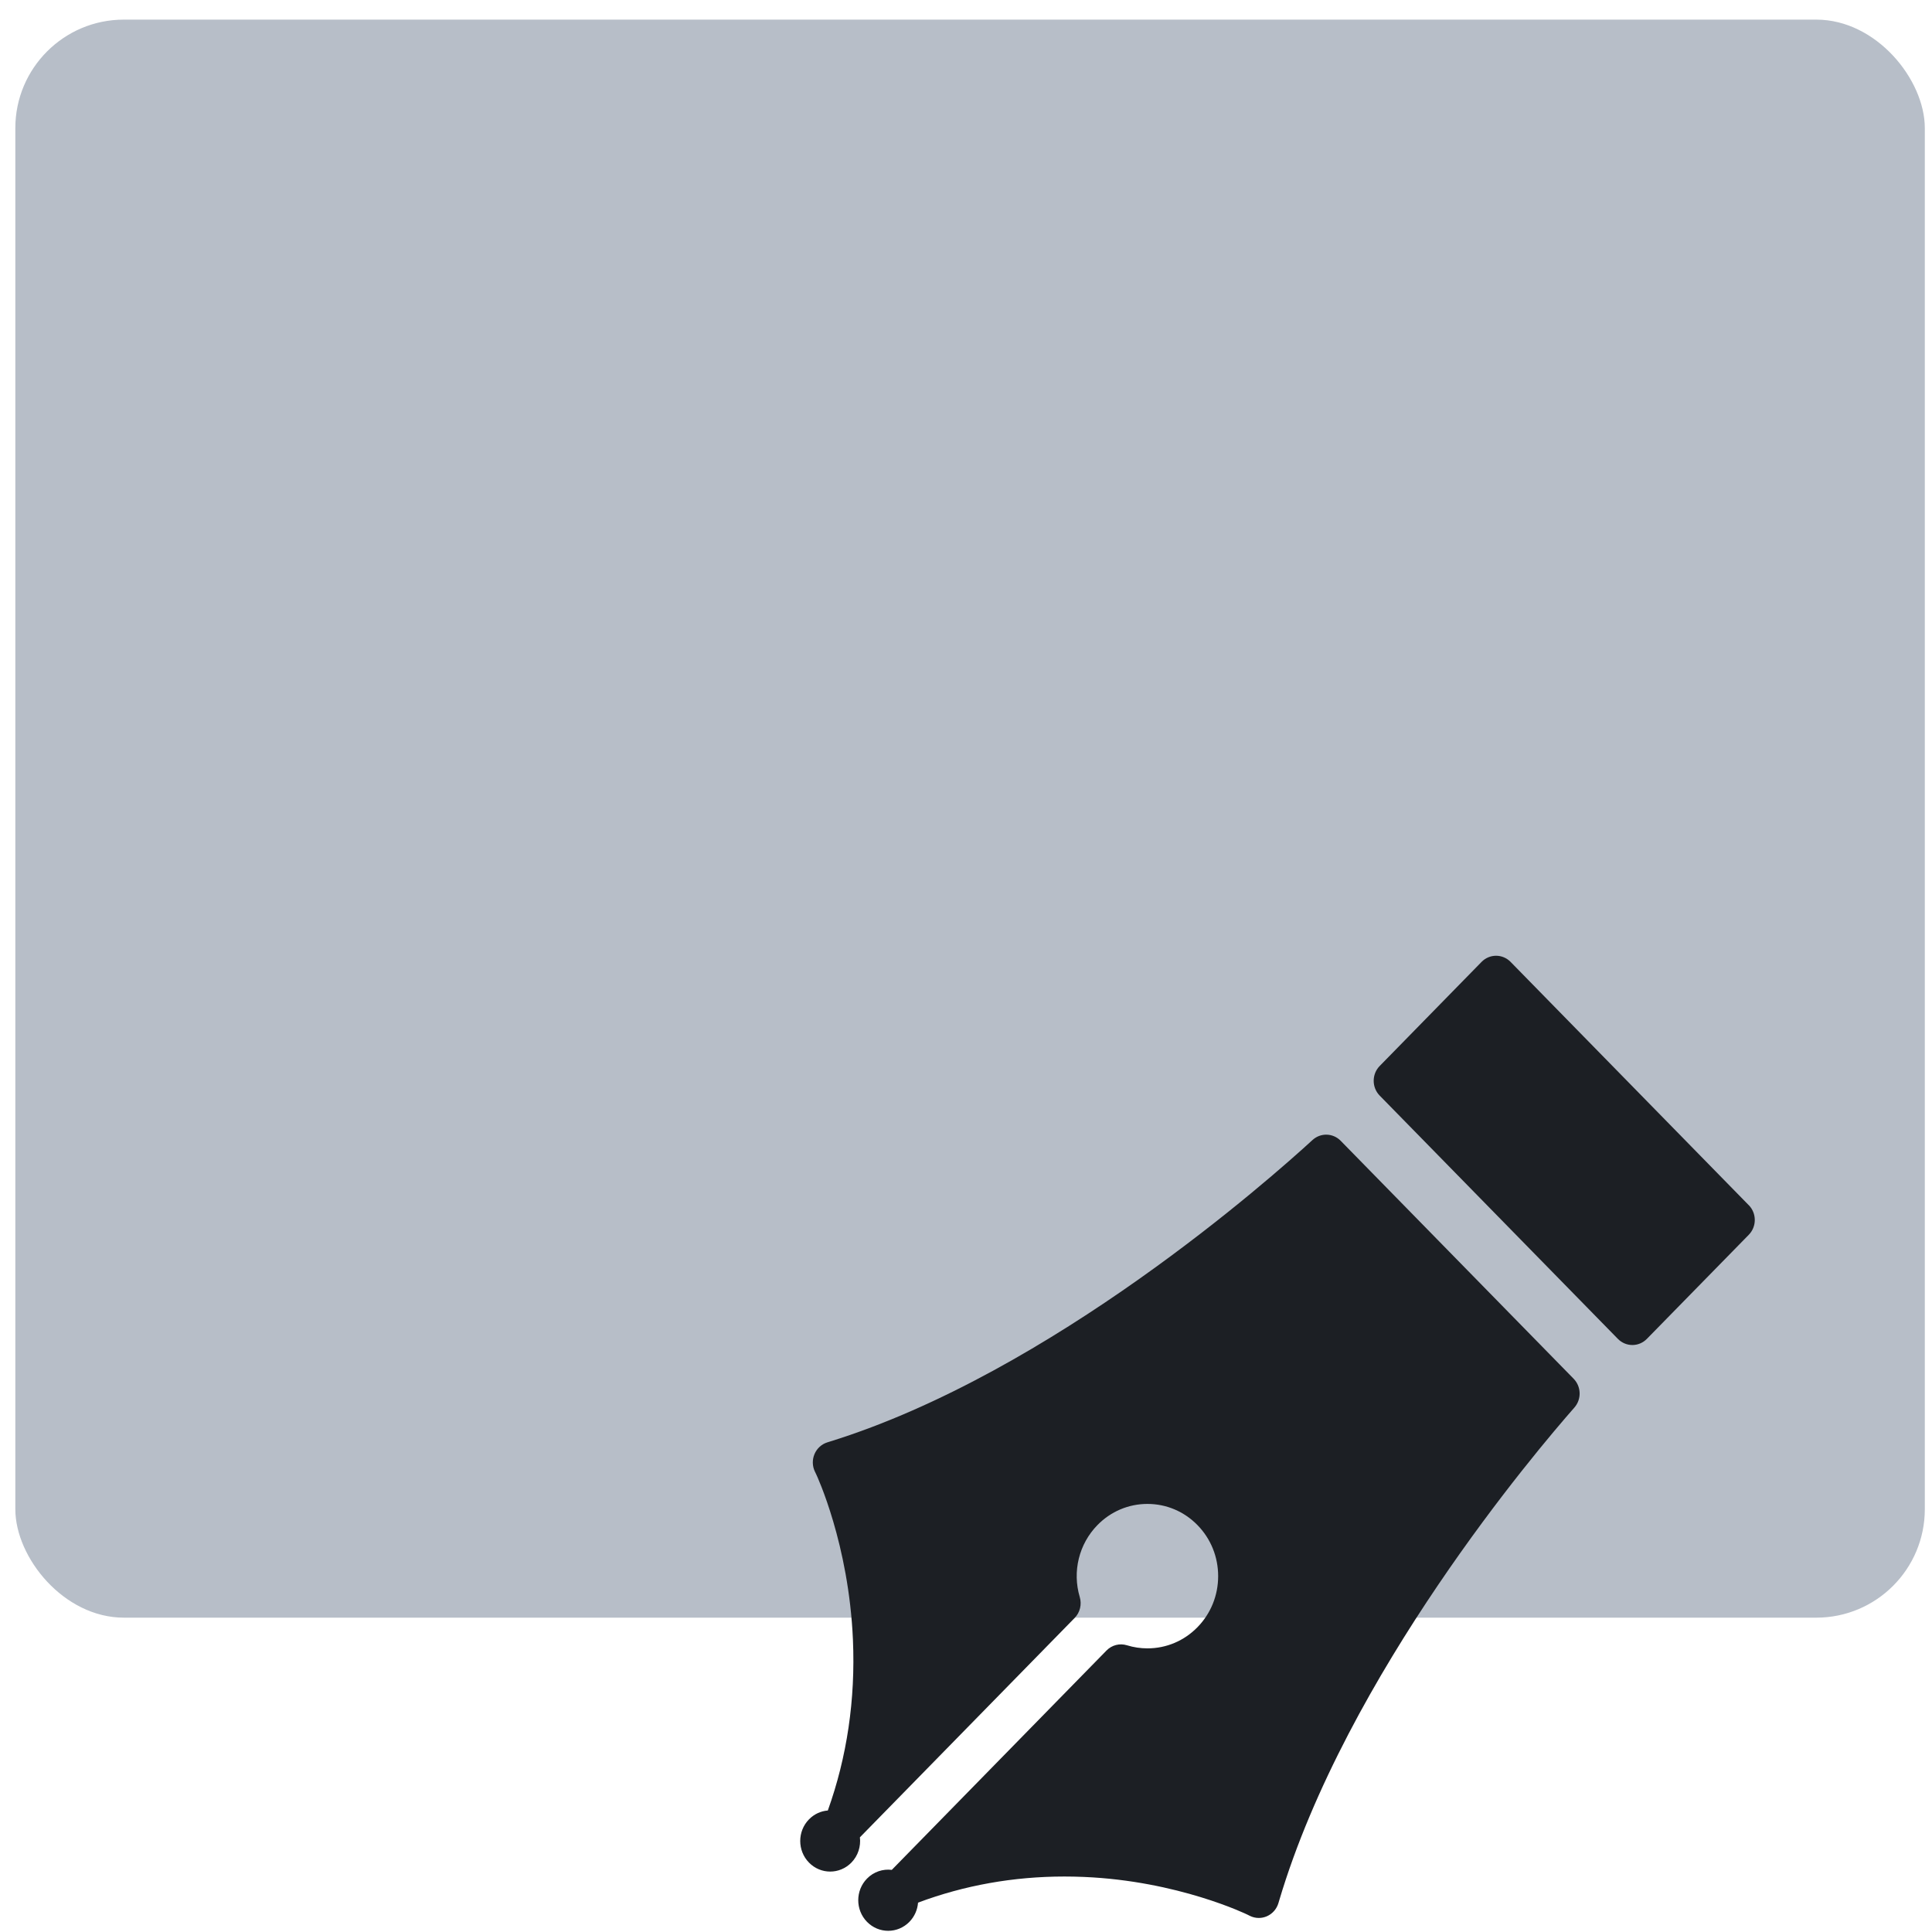 <?xml version="1.0" encoding="UTF-8" standalone="no"?>
<svg
   xmlns:dc="http://purl.org/dc/elements/1.1/"
   xmlns:cc="http://creativecommons.org/ns#"
   xmlns:rdf="http://www.w3.org/1999/02/22-rdf-syntax-ns#"
   xmlns:svg="http://www.w3.org/2000/svg"
   xmlns="http://www.w3.org/2000/svg"
   xmlns:sodipodi="http://sodipodi.sourceforge.net/DTD/sodipodi-0.dtd"
   xmlns:inkscape="http://www.inkscape.org/namespaces/inkscape"
   viewBox="0 0 64 64"
   id="svg2"
   version="1.1"
   inkscape:version="0.91 r13725"
   sodipodi:docname="application-pgp-signature.svg">
  <sodipodi:namedview
     pagecolor="#ffffff"
     bordercolor="#666666"
     borderopacity="1"
     objecttolerance="10"
     gridtolerance="10"
     guidetolerance="10"
     inkscape:pageopacity="0"
     inkscape:pageshadow="2"
     inkscape:window-width="1280"
     inkscape:window-height="694"
     id="namedview21"
     showgrid="true"
     inkscape:zoom="3.6875"
     inkscape:cx="-22.00775"
     inkscape:cy="32"
     inkscape:window-x="0"
     inkscape:window-y="0"
     inkscape:window-maximized="1"
     inkscape:current-layer="svg2">
    <inkscape:grid
       type="xygrid"
       id="grid4139" />
  </sodipodi:namedview>
  <defs
     id="defs4">
    <linearGradient
       id="0"
       x1="-74.929"
       y1="52.2"
       x2="-75.26"
       y2="2.356"
       gradientUnits="userSpaceOnUse"
       gradientTransform="matrix(1.075,0,0,1.029,113.079,0.074)">
      <stop
         stop-color="#8294a4"
         id="stop7" />
      <stop
         offset="1"
         stop-color="#aeb6be"
         id="stop9" />
    </linearGradient>
  </defs>
  <rect
     style="fill:#b7bec8"
     id="rect13"
     rx="3.594"
     y="0.65"
     x="0.508"
     height="52.937"
     width="63.254" />
  <g
     style="fill:#1c1f24"
     id="g15"
     transform="matrix(0.093,0,0,0.095,26.509,31.661)">
    <path
       inkscape:connector-curvature="0"
       id="path17"
       d="m 192.51,64.52 c -2.746,-2.745 -7.162,-2.862 -10.05,-0.268 -14.862,13.354 -93,81.18 -171.94,105.16 l -0.855,0.259 c -2.051,0.623 -3.727,2.114 -4.582,4.082 -0.854,1.969 -0.801,4.209 0.146,6.133 l 0.395,0.799 c 0.004,0.011 0.008,0.019 0.015,0.027 0.271,0.564 11.653,24.328 13.13,57.811 0.916,20.82 -2.101,40.832 -8.945,59.52 -2.442,0.19 -4.834,1.215 -6.703,3.084 -4.168,4.167 -4.166,10.921 0,15.09 4.166,4.166 10.92,4.167 15.09,0 2.408,-2.409 3.416,-5.682 3.039,-8.82 l 76.49,-76.49 c 1.908,-1.907 2.609,-4.71 1.824,-7.289 -2.703,-8.89 -0.291,-18.509 6.299,-25.1 4.756,-4.758 11.08,-7.377 17.809,-7.377 6.731,0 13.06,2.619 17.813,7.377 4.758,4.756 7.375,11.08 7.375,17.808 0,6.728 -2.617,13.05 -7.377,17.81 -4.754,4.754 -11.07,7.371 -17.799,7.372 -2.494,0 -4.953,-0.362 -7.31,-1.075 -2.582,-0.783 -5.379,-0.08 -7.283,1.824 l -76.48,76.49 c -3.142,-0.378 -6.416,0.628 -8.826,3.038 -4.166,4.166 -4.164,10.921 0,15.09 4.166,4.166 10.922,4.167 15.09,0 1.869,-1.869 2.892,-4.258 3.084,-6.702 16.48,-6.04 34.01,-9.105 52.15,-9.105 2.276,0 4.604,0.049 6.922,0.145 33.588,1.385 58.09,13.06 58.31,13.173 l 0.775,0.382 c 1.014,0.498 2.117,0.749 3.221,0.748 0.99,10e-5 1.98,-0.2 2.91,-0.603 1.963,-0.855 3.457,-2.529 4.08,-4.579 l 0.258,-0.854 c 23.979,-78.943 91.81,-157.08 105.16,-171.94 2.594,-2.888 2.477,-7.3 -0.271,-10.05 L 192.509,64.522"
       style="fill:#1c1f24" />
    <path
       inkscape:connector-curvature="0"
       id="path19"
       d="M 337.86,86.974 253.02,2.134 c -1.37,-1.37 -3.228,-2.139 -5.165,-2.139 -1.937,-1e-4 -3.796,0.768 -5.164,2.137 l -36.29,36.3 c -2.854,2.853 -2.854,7.477 0,10.329 l 84.84,84.83 c 1.369,1.371 3.225,2.14 5.164,2.14 1.936,0 3.793,-0.771 5.162,-2.14 l 36.3,-36.3 c 2.852,-2.851 2.852,-7.475 -0.002,-10.328"
       style="fill:#1c1f24" />
  </g>
</svg>
